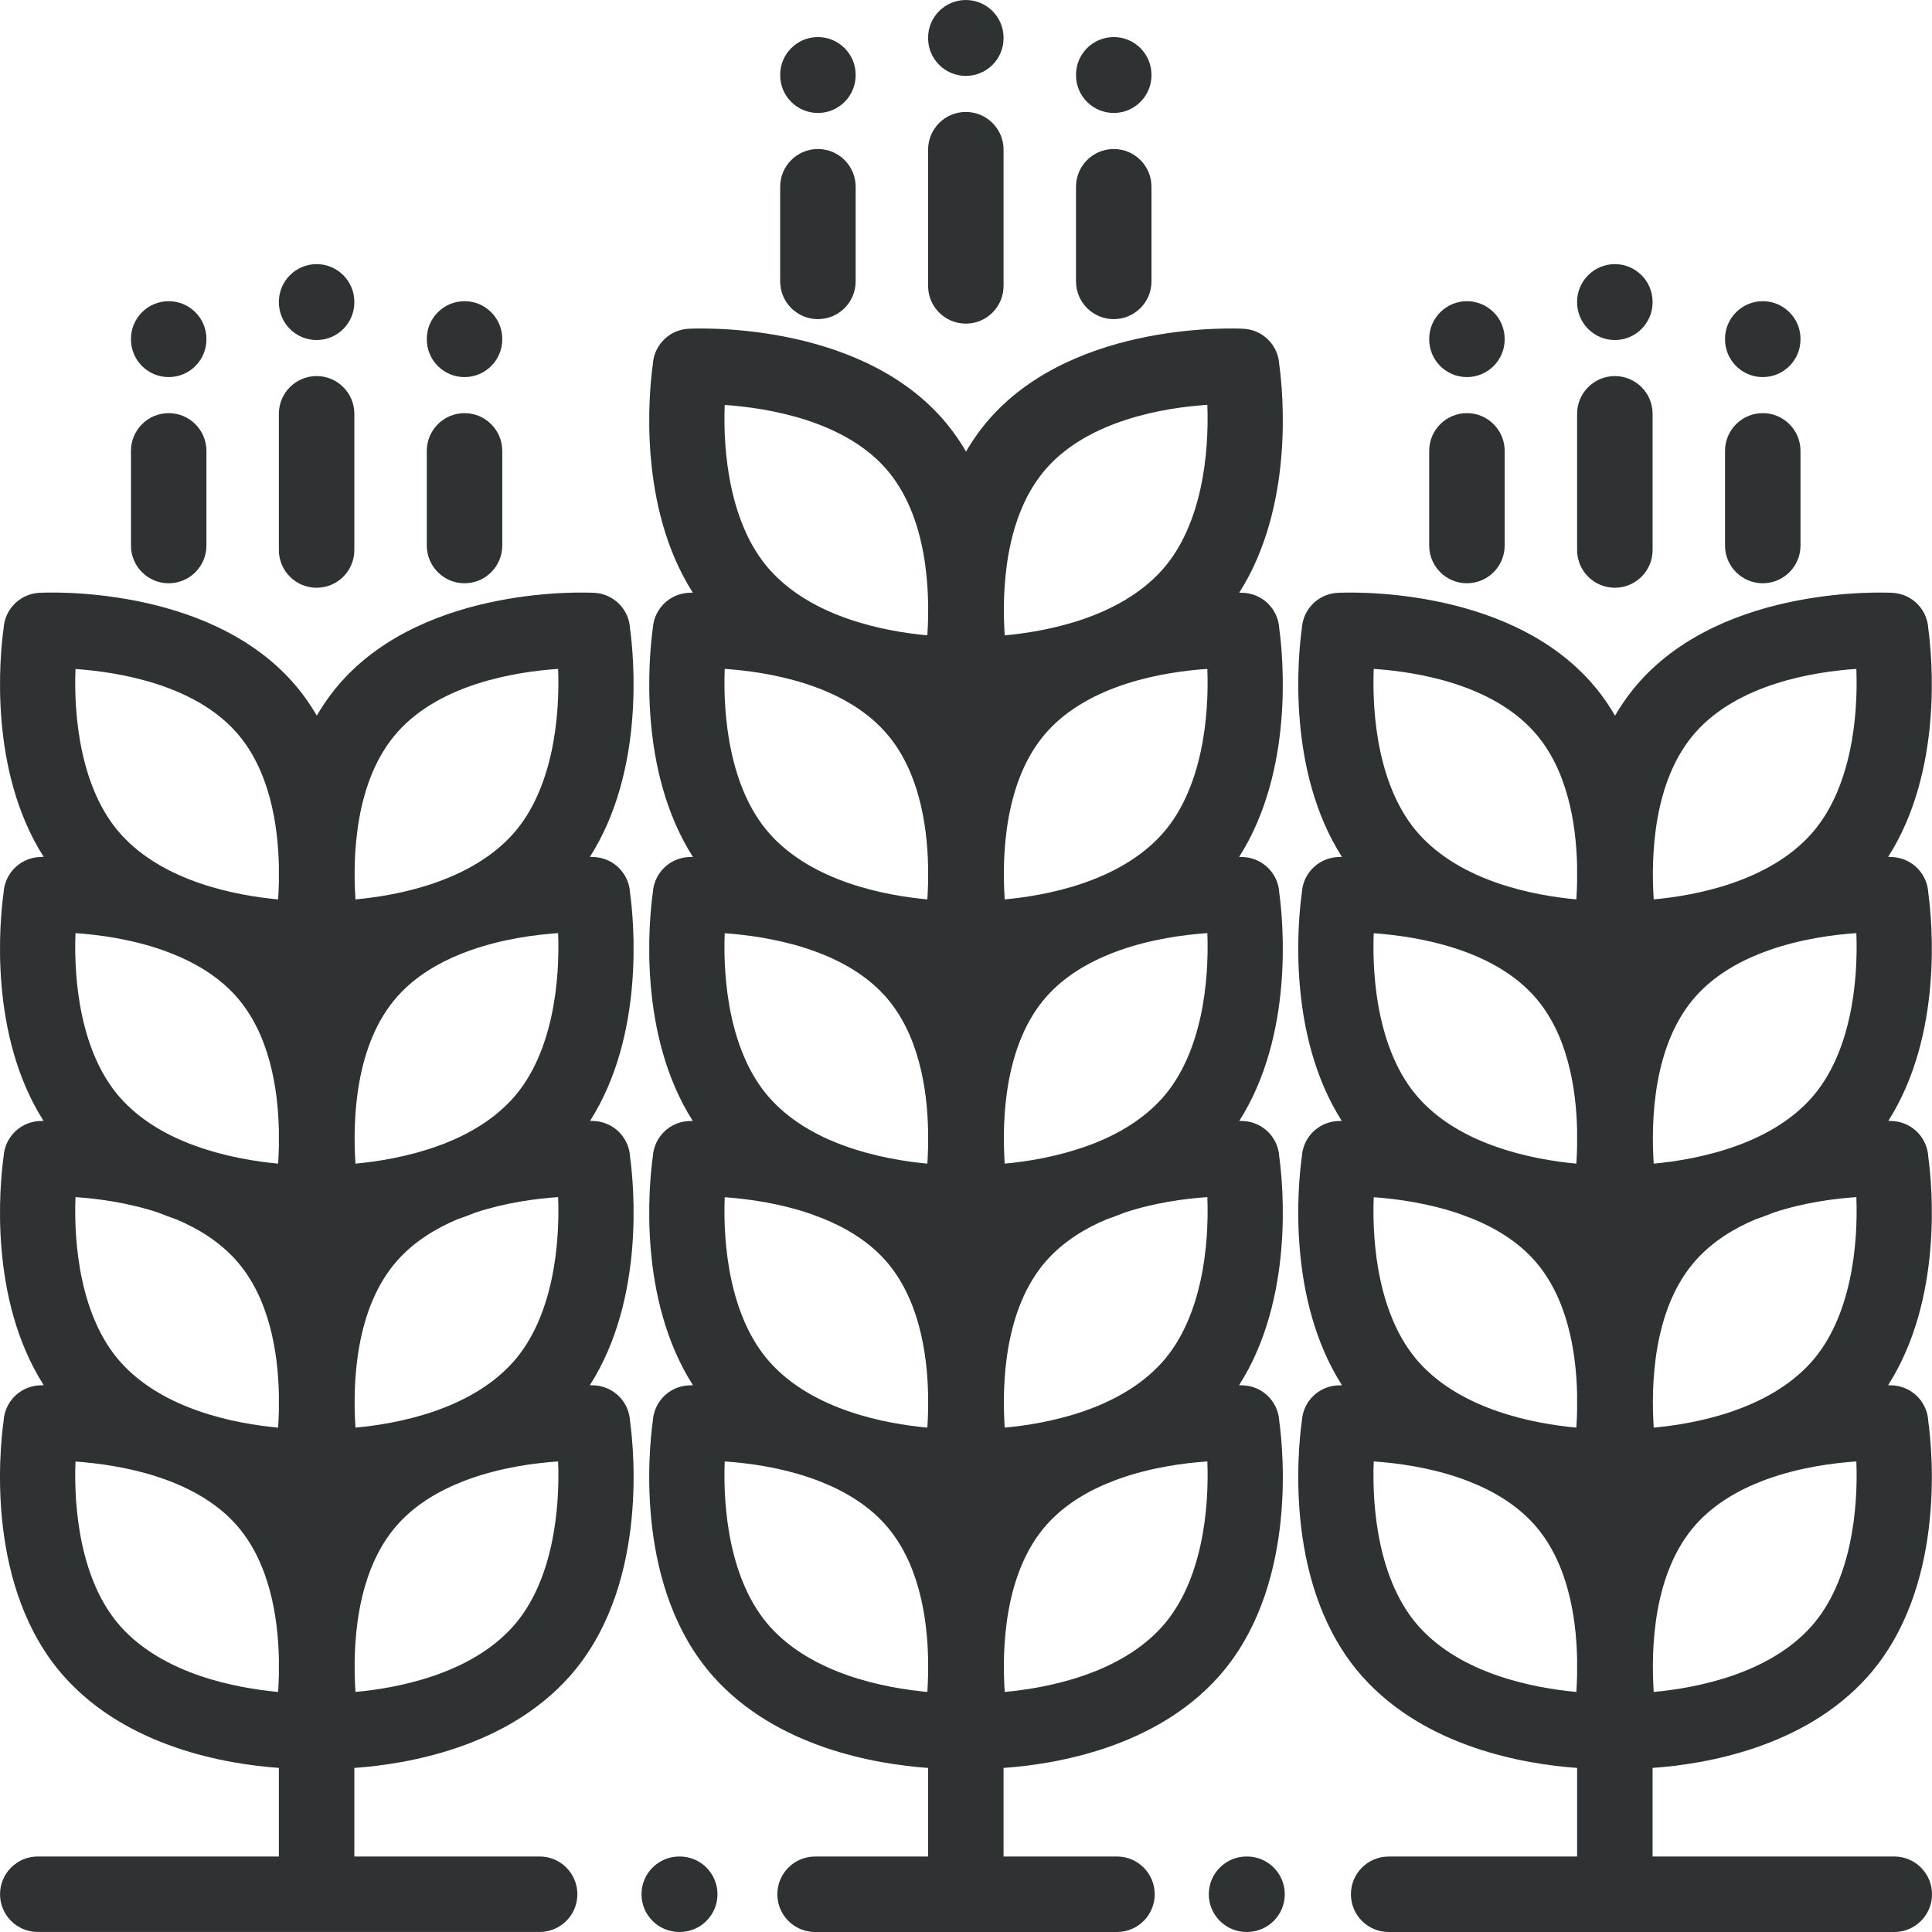 <svg enable-background="new 0 0 511.999 511.999" viewBox="0 0 511.999 511.999" xmlns="http://www.w3.org/2000/svg" fill="#2F3232"><path d="m255.954 29.668c-5.522 0-10 4.477-10 10v36.097c0 5.522 4.478 9.999 10 9.999s10-4.477 10-10v-36.096c-.001-5.523-4.478-10-10-10z"/><path d="m255.954.002c-5.522 0-10 4.477-10 10v.113c0 5.523 4.478 10 10 10s10-4.477 10-10v-.113c-.001-5.523-4.478-10-10-10z"/><path d="m216.755 39.49c-5.522 0-10 4.477-10 10v25.082c0 5.523 4.478 10 10 10s10-4.477 10-10v-25.082c-.001-5.523-4.479-10-10-10z"/><path d="m216.756 9.824c-5.522 0-10 4.477-10 10v.113c0 5.523 4.478 10 10 10s10-4.477 10-10v-.113c-.001-5.523-4.479-10-10-10z"/><path d="m295.154 39.49c-5.522 0-10 4.477-10 10v25.082c0 5.523 4.477 10 10 10 5.522 0 10-4.477 10-10v-25.082c0-5.523-4.478-10-10-10z"/><path d="m295.154 9.824c-5.522 0-10 4.477-10 10v.113c0 5.523 4.477 10 10 10 5.522 0 10-4.477 10-10v-.113c0-5.523-4.478-10-10-10z"/><path d="m427.95 99.665c-5.522 0-10 4.477-10 10v36.097c0 5.523 4.478 10 10 10s10-4.477 10-10v-36.097c0-5.523-4.478-10-10-10z"/><path d="m427.95 69.999c-5.522 0-10 4.477-10 10v.113c0 5.523 4.478 10 10 10s10-4.477 10-10v-.113c0-5.523-4.478-10-10-10z"/><path d="m388.751 109.487c-5.522 0-10 4.477-10 10v25.082c0 5.523 4.478 10 10 10s10-4.477 10-10v-25.082c0-5.523-4.478-10-10-10z"/><path d="m388.752 79.82c-5.522 0-10 4.477-10 10v.113c0 5.523 4.478 10 10 10s10-4.477 10-10v-.113c0-5.523-4.478-10-10-10z"/><path d="m467.15 109.487c-5.522 0-10 4.477-10 10v25.082c0 5.523 4.477 10 10 10 5.522 0 10-4.477 10-10v-25.082c0-5.523-4.478-10-10-10z"/><path d="m467.15 79.82c-5.522 0-10 4.477-10 10v.113c0 5.523 4.477 10 10 10 5.522 0 10-4.477 10-10v-.113c0-5.523-4.478-10-10-10z"/><path d="m502 491.992h-64.05v-23.474c13.863-.974 40.153-5.374 56.946-24.138 20.71-23.156 17.278-59.314 16.112-67.799-.059-1.091-.298-2.183-.725-3.229-1.458-3.58-4.849-5.999-8.709-6.212-.145-.008-.562-.029-1.209-.046 14.573-22.822 11.693-52.915 10.643-60.558-.059-1.091-.298-2.183-.725-3.229-1.458-3.58-4.849-5.999-8.709-6.212-.142-.008-.538-.028-1.157-.045 14.512-22.81 11.64-52.839 10.591-60.473-.059-1.091-.298-2.183-.725-3.229-1.458-3.58-4.849-5.999-8.709-6.212-.144-.008-.556-.029-1.197-.046 14.543-22.808 11.676-52.895 10.631-60.533-.057-1.057-.282-2.115-.685-3.134-1.435-3.631-4.851-6.095-8.749-6.311-1.786-.1-44.112-2.13-67.052 23.521-2.534 2.833-4.682 5.874-6.522 9.035-1.84-3.162-3.987-6.203-6.521-9.035h.001c-22.941-25.652-65.268-23.622-67.052-23.521-3.813.211-7.168 2.58-8.654 6.097-.444 1.051-.698 2.151-.768 3.254-1.035 7.481-3.986 37.723 10.618 60.627-.641.017-1.052.038-1.196.046-3.775.209-7.104 2.534-8.613 6.001-.469 1.078-.735 2.21-.809 3.346-1.037 7.479-3.994 37.661 10.578 60.569-.619.017-1.015.037-1.156.045-3.775.209-7.104 2.534-8.613 6.001-.469 1.078-.735 2.21-.809 3.346-1.039 7.488-4.003 37.735 10.63 60.653-.647.018-1.063.039-1.208.047-3.775.209-7.104 2.534-8.613 6.001-.469 1.078-.735 2.21-.809 3.346-1.152 8.309-4.688 44.653 16.102 67.897 16.756 18.724 42.968 23.145 56.841 24.131v23.48h-49.947c-5.522 0-10 4.477-10 10s4.478 10 10 10h133.997c5.522 0 10-4.477 10-10 0-5.525-4.476-10.007-9.999-10.007zm-22.01-60.947c-11.352 12.685-30.613 16.313-41.737 17.335-.754-11.455-.174-31.698 11.178-44.39 4.837-5.408 11.204-9.085 17.791-11.599.376-.139.752-.276 1.129-.42 8.563-3.085 17.375-4.258 23.602-4.678.49 12.37-1.248 31.772-11.963 43.752zm.001-70.047c-11.352 12.685-30.613 16.313-41.737 17.335-.754-11.455-.174-31.698 11.178-44.39 4.346-4.859 9.927-8.323 15.793-10.801 1.579-.539 3.168-1.131 4.756-1.778 8.039-2.666 16.14-3.724 21.973-4.117.489 12.371-1.248 31.772-11.963 43.751zm-.001-69.96c-4.989 5.575-11.505 9.398-18.188 12.022-.529.19-1.06.385-1.59.586-8.015 2.915-16.112 4.19-21.96 4.728-.754-11.455-.174-31.698 11.178-44.39 4.69-5.245 10.822-8.854 17.197-11.361.71-.256 1.42-.521 2.131-.798 8.434-2.976 17.065-4.125 23.194-4.538.49 12.371-1.247 31.771-11.962 43.751zm-30.559-97.077c11.38-12.725 31.213-15.935 42.521-16.697.489 12.371-1.247 31.771-11.962 43.751-11.352 12.685-30.614 16.312-41.737 17.335-.755-11.454-.175-31.697 11.178-44.389zm-85.379-16.697c11.309.762 31.143 3.973 42.521 16.697 8.817 9.858 11.134 24.269 11.377 35.581v4.231c-.035 1.638-.107 3.175-.199 4.579-11.107-1.021-30.38-4.646-41.735-17.335-10.716-11.98-12.453-31.382-11.964-43.753zm53.898 122.307v4.226c-.035 1.638-.107 3.175-.199 4.579-5.801-.533-13.829-1.793-21.793-4.667-.614-.235-1.229-.46-1.843-.679-6.651-2.623-13.133-6.439-18.1-11.989-10.709-11.973-12.451-31.353-11.965-43.724 11.328.795 31.23 4.042 42.522 16.668h.001c8.818 9.857 11.135 24.272 11.377 35.586zm.001 144.232c-.036 1.638-.108 3.175-.2 4.579-11.107-1.021-30.38-4.646-41.735-17.335-10.717-11.982-12.454-31.383-11.964-43.753 6.222.419 15.025 1.592 23.58 4.671.396.152.79.296 1.185.441 6.576 2.513 12.929 6.186 17.757 11.585h.001c8.817 9.858 11.134 24.272 11.376 35.586zm0-70.047c-.035 1.638-.107 3.175-.199 4.579-11.107-1.021-30.38-4.646-41.735-17.335-10.71-11.972-12.452-31.352-11.966-43.724 6.053.425 14.553 1.568 22.88 4.45 1.012.399 2.022.78 3.031 1.135 6.181 2.493 12.089 6.026 16.612 11.083 8.818 9.858 11.135 24.272 11.377 35.586z"/><path d="m330.476 491.992h-.13c-5.522 0-10 4.477-10 10s4.478 10 10 10h.13c5.522 0 10-4.477 10-10 0-5.524-4.478-10-10-10z"/><path d="m339.011 376.58c-.059-1.091-.298-2.183-.725-3.229-1.458-3.58-4.849-5.999-8.709-6.212-.145-.008-.562-.029-1.209-.046 14.573-22.822 11.693-52.915 10.643-60.558-.059-1.091-.298-2.183-.725-3.229-1.458-3.58-4.849-5.999-8.709-6.212-.141-.008-.538-.028-1.157-.045 14.512-22.81 11.64-52.839 10.591-60.473-.059-1.091-.298-2.183-.725-3.229-1.458-3.58-4.849-5.999-8.709-6.212-.144-.008-.556-.029-1.197-.046 14.544-22.808 11.676-52.895 10.631-60.533-.057-1.057-.282-2.115-.685-3.134-1.435-3.631-4.851-6.095-8.749-6.311-.142-.008-.544-.028-1.171-.045 14.528-22.814 11.654-52.858 10.604-60.496-.058-1.056-.283-2.113-.685-3.13-1.435-3.631-4.851-6.095-8.749-6.311-1.786-.099-44.112-2.13-67.052 23.52-2.534 2.833-4.682 5.874-6.522 9.035-1.84-3.162-3.987-6.203-6.521-9.035h.001c-22.938-25.649-65.265-23.617-67.053-23.521-3.898.216-7.31 2.686-8.743 6.317-.391.988-.614 2.013-.679 3.04-1.039 7.499-3.989 37.681 10.593 60.58-.627.018-1.029.038-1.171.046-3.898.216-7.31 2.686-8.743 6.317-.391.989-.615 2.016-.679 3.043-1.035 7.496-3.979 37.723 10.619 60.618-.641.018-1.053.038-1.197.046-3.86.213-7.246 2.638-8.704 6.218-.414 1.017-.651 2.077-.718 3.138-1.039 7.493-3.987 37.661 10.579 60.56-.619.017-1.016.037-1.157.045-3.86.213-7.246 2.638-8.704 6.218-.414 1.017-.651 2.077-.718 3.138-1.04 7.502-3.996 37.735 10.631 60.644-.647.018-1.064.039-1.209.047-3.86.213-7.246 2.638-8.704 6.218-.414 1.017-.651 2.077-.718 3.137-1.154 8.326-4.679 44.653 16.103 67.889 16.755 18.723 42.968 23.144 56.841 24.131v23.479h-29.951c-5.522 0-10 4.477-10 10s4.478 10 10 10h80.006c5.522 0 10-4.477 10-10s-4.475-10.006-9.998-10.006h-30.055v-23.474c13.863-.974 40.153-5.374 56.946-24.138 20.71-23.155 17.278-59.313 16.112-67.799zm-93.256-138.228c-11.107-1.022-30.381-4.647-41.735-17.335-10.716-11.981-12.453-31.382-11.964-43.753 11.309.763 31.143 3.973 42.521 16.697 8.817 9.858 11.134 24.268 11.377 35.581v4.231c-.035 1.638-.107 3.175-.199 4.579zm.199 61.218v4.226c-.035 1.638-.107 3.175-.199 4.579-5.834-.536-13.918-1.808-21.926-4.716-.552-.21-1.104-.413-1.656-.61-6.67-2.622-13.174-6.443-18.154-12.008-10.709-11.973-12.451-31.353-11.965-43.724 11.329.795 31.231 4.043 42.522 16.668h.001c8.818 9.857 11.135 24.272 11.377 35.585zm0 144.232c-.035 1.638-.107 3.176-.199 4.58-11.108-1.021-30.381-4.646-41.735-17.335-10.716-11.981-12.453-31.383-11.964-43.753 6.226.42 15.036 1.593 23.596 4.676.382.147.764.286 1.146.427 6.583 2.513 12.946 6.189 17.779 11.594h.001c8.817 9.858 11.134 24.272 11.376 35.585zm.001-70.047c-.035 1.638-.107 3.175-.199 4.579-11.108-1.021-30.381-4.646-41.735-17.335-10.71-11.971-12.452-31.351-11.966-43.723 6.057.425 14.562 1.569 22.893 4.454 1 .394 2 .771 2.997 1.122 6.189 2.493 12.106 6.029 16.633 11.092 8.818 9.858 11.135 24.272 11.377 35.585zm-.201-205.381c-11.1-1.015-30.361-4.632-41.734-17.342-10.709-11.971-12.451-31.351-11.965-43.722 11.329.795 31.231 4.042 42.522 16.667 11.354 12.694 11.932 32.945 11.177 44.397zm31.68-44.396c11.38-12.725 31.213-15.934 42.521-16.696.49 12.37-1.247 31.771-11.962 43.75-11.372 12.709-30.63 16.327-41.736 17.343-.754-11.453-.177-31.704 11.177-44.397zm0 69.982c11.38-12.725 31.213-15.935 42.521-16.697.49 12.372-1.247 31.772-11.962 43.752-11.352 12.685-30.614 16.312-41.737 17.335-.755-11.454-.174-31.697 11.178-44.39zm30.56 97.078c-4.995 5.582-11.522 9.407-18.213 12.031-.505.182-1.011.368-1.517.56-8.031 2.927-16.148 4.207-22.008 4.745-.754-11.455-.174-31.698 11.178-44.39 4.69-5.245 10.822-8.854 17.197-11.361.71-.256 1.42-.521 2.131-.798 8.434-2.976 17.065-4.125 23.193-4.538.49 12.371-1.247 31.771-11.961 43.751zm0 140.007c-11.352 12.685-30.613 16.313-41.737 17.335-.754-11.455-.174-31.698 11.178-44.39 4.837-5.408 11.204-9.085 17.791-11.599.376-.139.752-.276 1.129-.42 8.563-3.085 17.375-4.258 23.603-4.678.488 12.37-1.25 31.772-11.964 43.752zm.001-70.047c-11.352 12.685-30.613 16.313-41.737 17.335-.754-11.455-.174-31.698 11.178-44.39 4.346-4.859 9.927-8.323 15.793-10.801 1.579-.539 3.168-1.131 4.756-1.778 8.039-2.666 16.14-3.724 21.973-4.117.488 12.371-1.249 31.772-11.963 43.751z"/><path d="m180.137 491.992h-.13c-5.522 0-10 4.477-10 10s4.478 10 10 10h.13c5.522 0 10-4.477 10-10 0-5.524-4.478-10-10-10z"/><path d="m143.008 491.991h-49.103v-23.474c13.863-.974 40.152-5.373 56.946-24.139 20.72-23.167 17.275-59.35 16.111-67.812-.064-1.166-.333-2.328-.814-3.435-1.509-3.467-4.843-5.786-8.618-5.995-.145-.008-.562-.029-1.209-.046 14.582-22.833 11.691-52.947 10.642-60.571-.064-1.165-.333-2.328-.814-3.434-1.509-3.467-4.843-5.786-8.618-5.995-.142-.008-.538-.028-1.157-.045 14.519-22.822 11.636-52.87 10.588-60.484-.064-1.165-.333-2.328-.814-3.435-1.509-3.467-4.843-5.786-8.618-5.995-.145-.008-.556-.029-1.197-.046 14.552-22.82 11.674-52.928 10.63-60.545-.063-1.131-.318-2.262-.774-3.341-1.486-3.517-4.847-5.881-8.659-6.092-1.784-.1-44.112-2.13-67.052 23.52-2.534 2.833-4.683 5.873-6.522 9.033-1.84-3.161-3.987-6.201-6.52-9.033-22.938-25.652-65.27-23.621-67.052-23.52-3.813.211-7.168 2.58-8.654 6.097-.444 1.051-.698 2.151-.768 3.254-1.035 7.481-3.986 37.722 10.619 60.627-.641.018-1.053.038-1.197.046-3.775.209-7.104 2.534-8.613 6.001-.469 1.078-.736 2.21-.809 3.346-1.037 7.479-3.994 37.661 10.579 60.568-.619.017-1.016.037-1.157.045-3.775.209-7.104 2.534-8.613 6.001-.469 1.078-.736 2.21-.809 3.346-1.039 7.488-4.002 37.735 10.631 60.652-.647.018-1.064.039-1.209.047-3.775.209-7.104 2.534-8.613 6.001-.469 1.078-.735 2.21-.809 3.346-1.152 8.309-4.687 44.652 16.103 67.897 16.755 18.724 42.967 23.145 56.84 24.131v23.48h-63.894c-5.522 0-10 4.477-10 10s4.478 10 10 10h132.997c5.522 0 10-4.477 10-10 0-5.525-4.478-10.001-10-10.001zm-37.623-158.047c4.342-4.855 9.917-8.318 15.777-10.795 1.593-.544 3.193-1.139 4.792-1.792 8.033-2.661 16.126-3.717 21.954-4.11.489 12.371-1.248 31.771-11.963 43.751-11.354 12.688-30.618 16.314-41.74 17.336-.76-11.45-.184-31.686 11.18-44.39zm0-69.961c4.682-5.235 10.799-8.841 17.16-11.347.73-.263 1.461-.536 2.193-.821 8.427-2.97 17.047-4.116 23.17-4.529.489 12.37-1.248 31.771-11.963 43.751-4.971 5.555-11.458 9.373-18.115 11.996-.596.213-1.192.432-1.788.659-7.977 2.884-16.021 4.147-21.838 4.681-.759-11.449-.183-31.686 11.181-44.39zm30.56 167.062c-11.354 12.688-30.619 16.314-41.74 17.336-.759-11.45-.183-31.686 11.181-44.39 4.834-5.405 11.196-9.081 17.779-11.594.383-.141.767-.281 1.15-.428 8.56-3.082 17.368-4.255 23.594-4.675.488 12.369-1.249 31.771-11.964 43.751zm-30.56-237.084c11.38-12.725 31.214-15.935 42.522-16.697.489 12.371-1.248 31.771-11.963 43.751-11.354 12.688-30.619 16.314-41.741 17.336-.757-11.449-.182-31.685 11.182-44.39zm-85.379-16.668c11.329.795 31.232 4.042 42.522 16.668h.001c8.816 9.858 11.133 24.269 11.376 35.581v4.231c-.035 1.638-.107 3.175-.199 4.579-11.107-1.021-30.38-4.646-41.734-17.335-10.708-11.971-12.451-31.353-11.966-43.724zm53.899 266.51c-.035 1.638-.106 3.175-.199 4.579-11.107-1.021-30.38-4.646-41.734-17.335-10.709-11.973-12.452-31.353-11.966-43.724 11.329.795 31.232 4.042 42.522 16.668h.001c8.817 9.858 11.134 24.272 11.376 35.586zm0-70.047c-.035 1.638-.107 3.175-.199 4.579-11.107-1.021-30.38-4.646-41.734-17.335-10.717-11.981-12.454-31.382-11.965-43.753 5.825.393 13.912 1.448 21.94 4.106 1.608.656 3.217 1.255 4.817 1.801 5.856 2.477 11.426 5.938 15.765 10.79h.001c8.817 9.858 11.134 24.272 11.376 35.586v4.226zm.001-69.959c-.035 1.638-.107 3.175-.199 4.579-5.815-.535-13.867-1.8-21.85-4.688-.592-.226-1.184-.443-1.775-.654-6.655-2.622-13.142-6.44-18.111-11.993-10.717-11.981-12.454-31.382-11.965-43.753 6.12.413 14.736 1.559 23.159 4.525.741.289 1.481.566 2.22.832 6.355 2.506 12.466 6.11 17.143 11.34h.001c8.817 9.858 11.134 24.273 11.376 35.586v4.226z"/><path d="m83.905 99.665c-5.522 0-10 4.477-10 10v36.097c0 5.523 4.477 10 10 10 5.522 0 10-4.477 10-10v-36.097c0-5.523-4.478-10-10-10z"/><path d="m83.906 69.999c-5.522 0-10 4.477-10 10v.113c0 5.523 4.477 10 10 10 5.522 0 10-4.477 10-10v-.113c0-5.523-4.478-10-10-10z"/><path d="m44.706 109.487c-5.522 0-10 4.477-10 10v25.082c0 5.523 4.478 10 10 10s10-4.477 10-10v-25.082c0-5.523-4.478-10-10-10z"/><path d="m44.706 79.82c-5.522 0-10 4.477-10 10v.113c0 5.523 4.478 10 10 10s10-4.477 10-10v-.113c0-5.523-4.478-10-10-10z"/><path d="m123.105 109.487c-5.522 0-10 4.477-10 10v25.082c0 5.523 4.477 10 10 10 5.522 0 10-4.477 10-10v-25.082c-.001-5.523-4.479-10-10-10z"/><path d="m123.105 79.82c-5.522 0-10 4.477-10 10v.113c0 5.523 4.477 10 10 10 5.522 0 10-4.477 10-10v-.113c-.001-5.523-4.479-10-10-10z"/></svg>